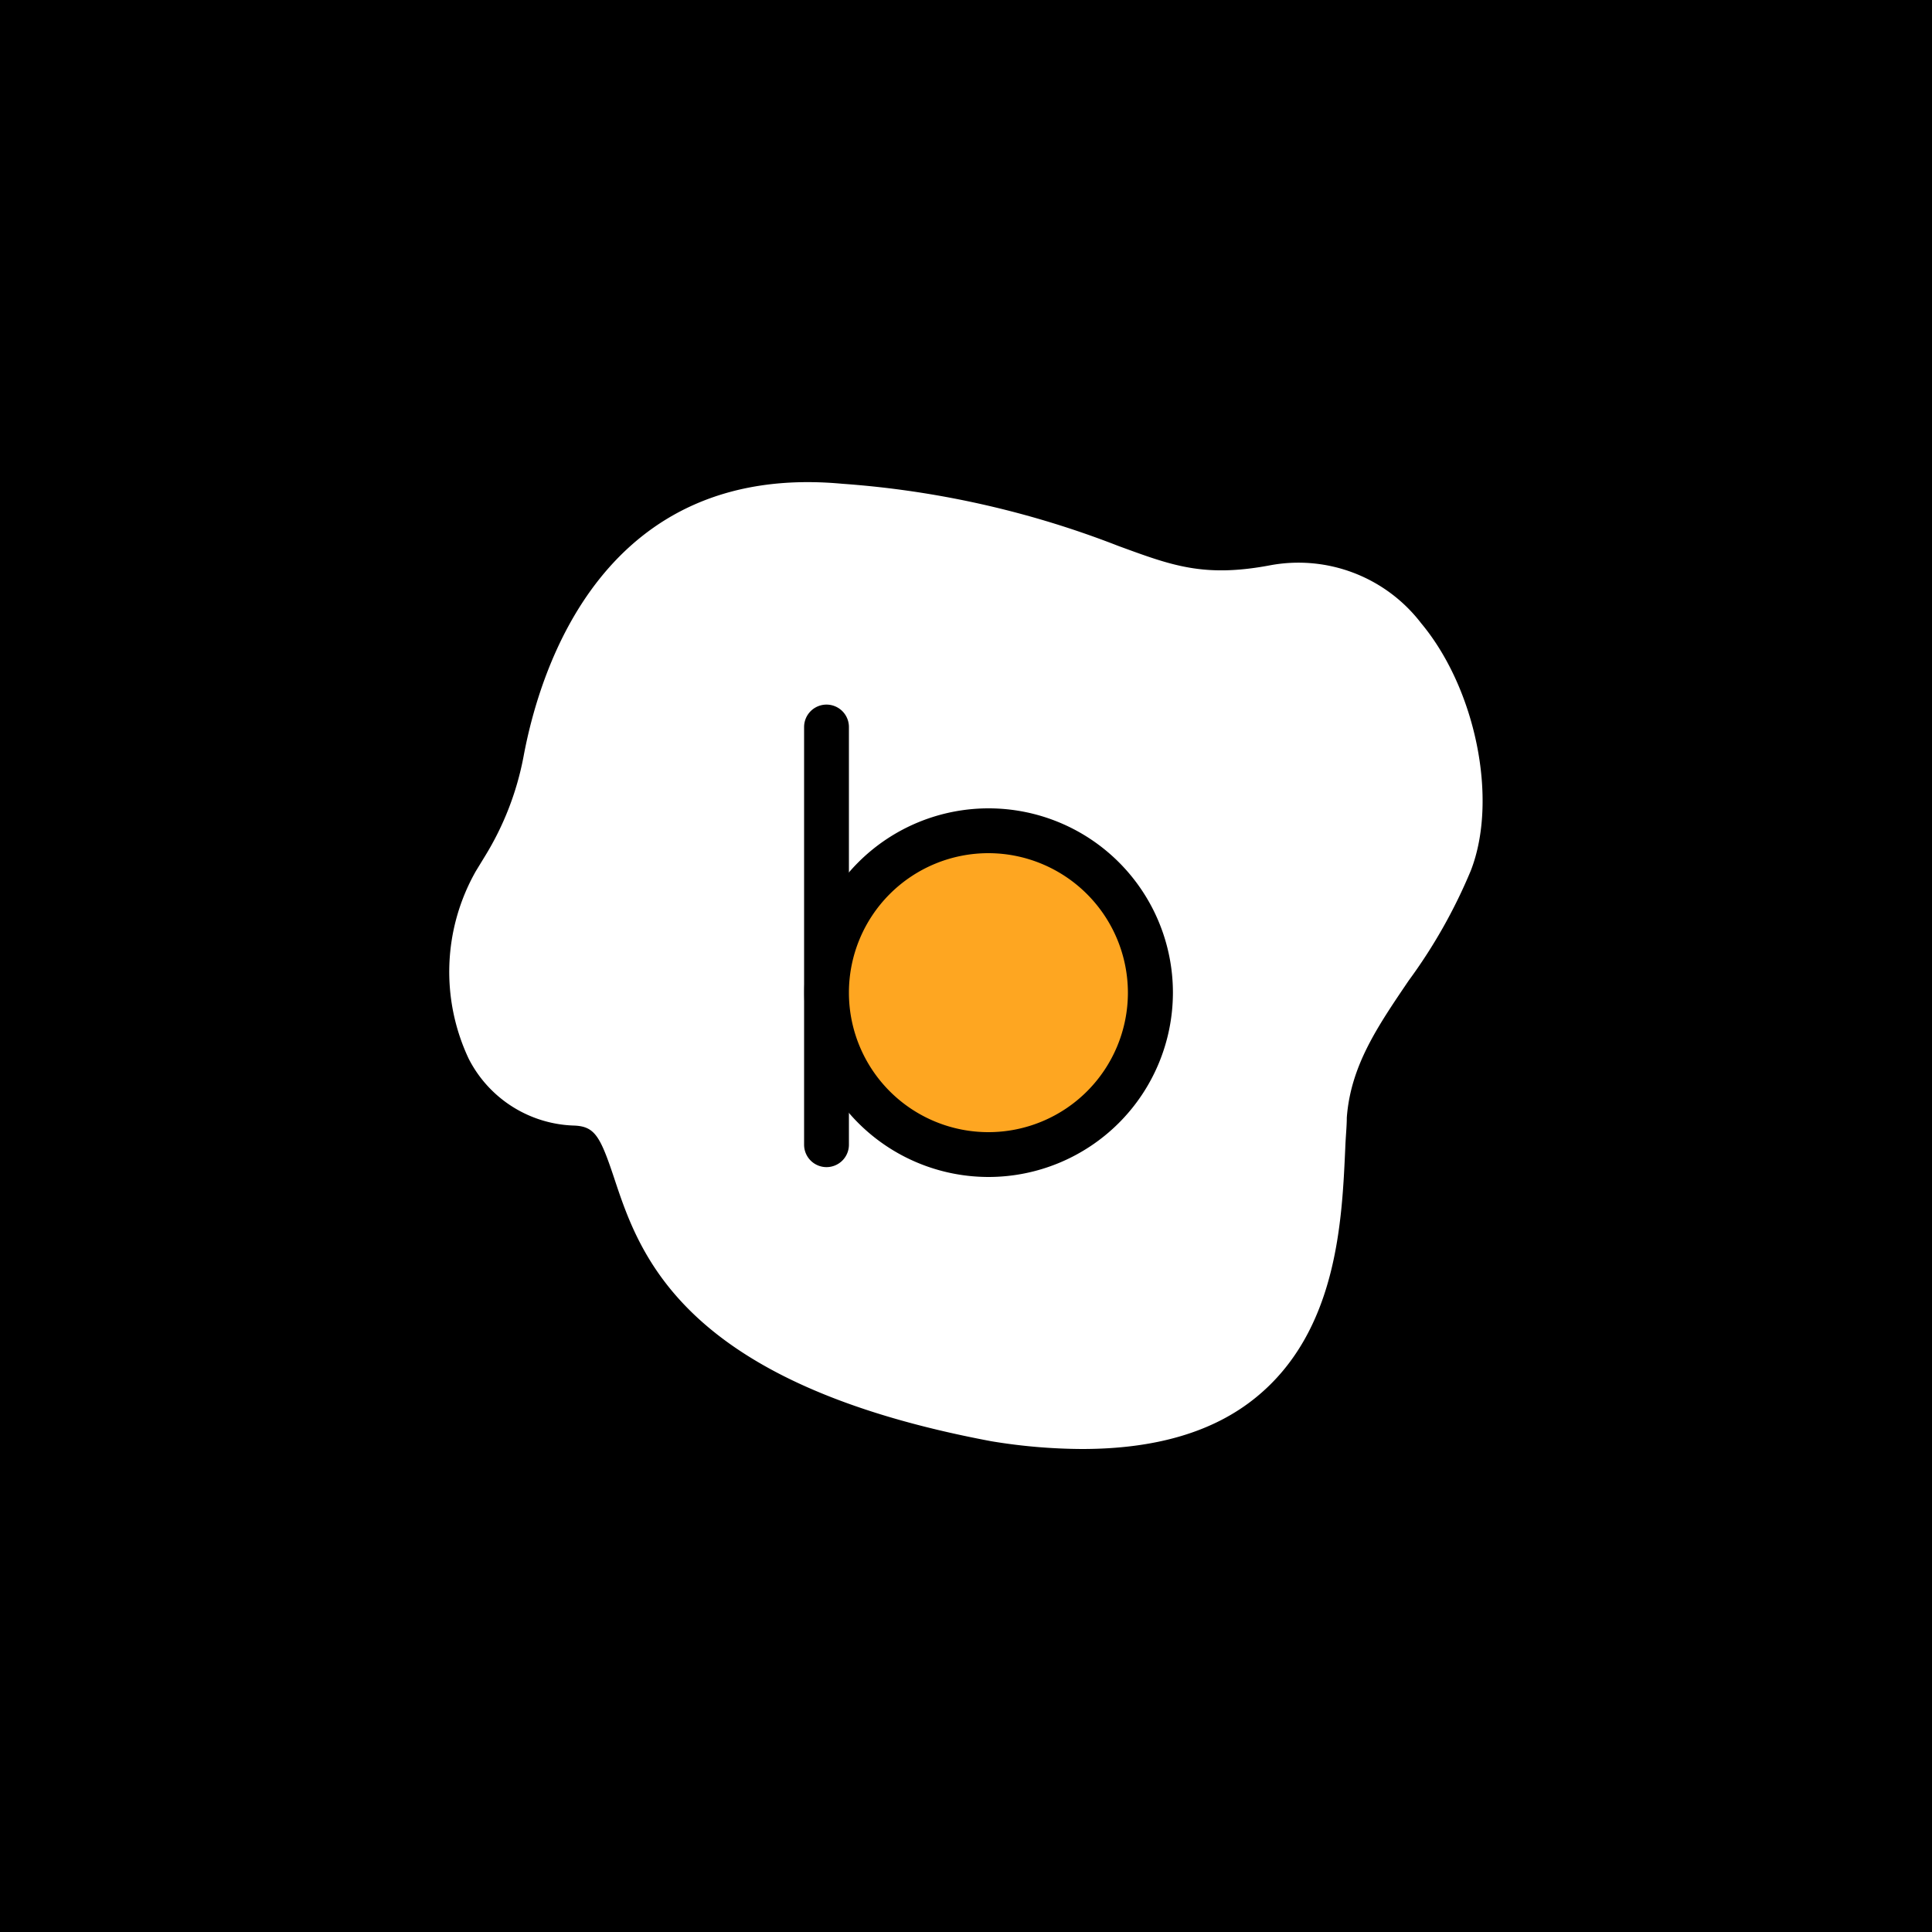 <svg id="a96d3f73-dd74-4a6a-b4ad-0ff3999800cc" data-name="圖層 1" xmlns="http://www.w3.org/2000/svg" viewBox="0 0 100 100"><defs><style>.\34 acb73b2-0eeb-4602-9489-4e93bfc682c1{fill:#fff;}.\31 807b717-66ba-40da-935d-24374b39d4d8{fill:#fea621;}</style></defs><title>b-logo</title><rect x="-0.92" width="101.75" height="100.12"/><path class="4acb73b2-0eeb-4602-9489-4e93bfc682c1" d="M26.12,45a16.43,16.43,0,0,0,2.12-5.56c.88-4.78,4.06-14.21,15.24-13.17C58.39,27.61,58.41,31.83,66,30.44S77,39.62,75,44.65s-6.08,8-6.5,13.11.86,18.55-17,15.71C28.41,69.18,35.62,57.4,29.82,57.12s-6.42-7.74-4.17-11.4Z"/><path class="4acb73b2-0eeb-4602-9489-4e93bfc682c1" d="M56,75a29.39,29.39,0,0,1-4.68-.4c-16-3-18.21-9.64-19.53-13.62-.72-2.16-1-2.67-2.05-2.72a6.34,6.34,0,0,1-5.48-3.46,10.55,10.55,0,0,1,.37-9.71l.47-.77a15.23,15.23,0,0,0,2-5.17c.86-4.62,4.18-15.25,16.5-14.11a48.83,48.83,0,0,1,14.29,3.22c2.74,1,4.4,1.65,7.85,1a8,8,0,0,1,7.82,3c2.82,3.38,4,9.12,2.57,12.8a27.37,27.37,0,0,1-3.22,5.7c-1.59,2.35-3,4.39-3.2,7.09,0,.46-.06,1-.08,1.59-.17,3.76-.41,9.45-4.61,12.88C62.82,74.12,59.81,75,56,75ZM27.11,45.56l-.47.77a8.18,8.18,0,0,0-.29,7.41A3.94,3.94,0,0,0,29.88,56c2.76.14,3.47,2.26,4.15,4.31,1.23,3.73,3.11,9.36,17.71,12.07,5.32.85,9.3.24,11.8-1.8,3.39-2.77,3.61-7.83,3.75-11.19,0-.61.06-1.18.1-1.67.26-3.31,2-5.8,3.59-8.21a25.81,25.81,0,0,0,3-5.22c1-2.61.35-7.44-2.18-10.48a5.61,5.61,0,0,0-5.61-2.18c-4.09.76-6.19,0-9.1-1.12a46.82,46.82,0,0,0-13.69-3.08c-10-.93-13.07,7.25-14,12.22a17.35,17.35,0,0,1-2.27,6Z"/><path d="M42.78,60.41a1.16,1.16,0,0,1-1.16-1.16V37.63a1.16,1.16,0,1,1,2.32,0V59.25A1.16,1.16,0,0,1,42.78,60.41Z"/><rect class="1807b717-66ba-40da-935d-24374b39d4d8" x="42.78" y="43" width="16.76" height="16.76" rx="8.38" ry="8.38"/><path d="M51.16,60.92a9.54,9.54,0,1,1,9.55-9.54A9.55,9.55,0,0,1,51.16,60.92Zm0-16.76a7.22,7.22,0,1,0,7.22,7.22A7.23,7.23,0,0,0,51.16,44.16Z"/></svg>
